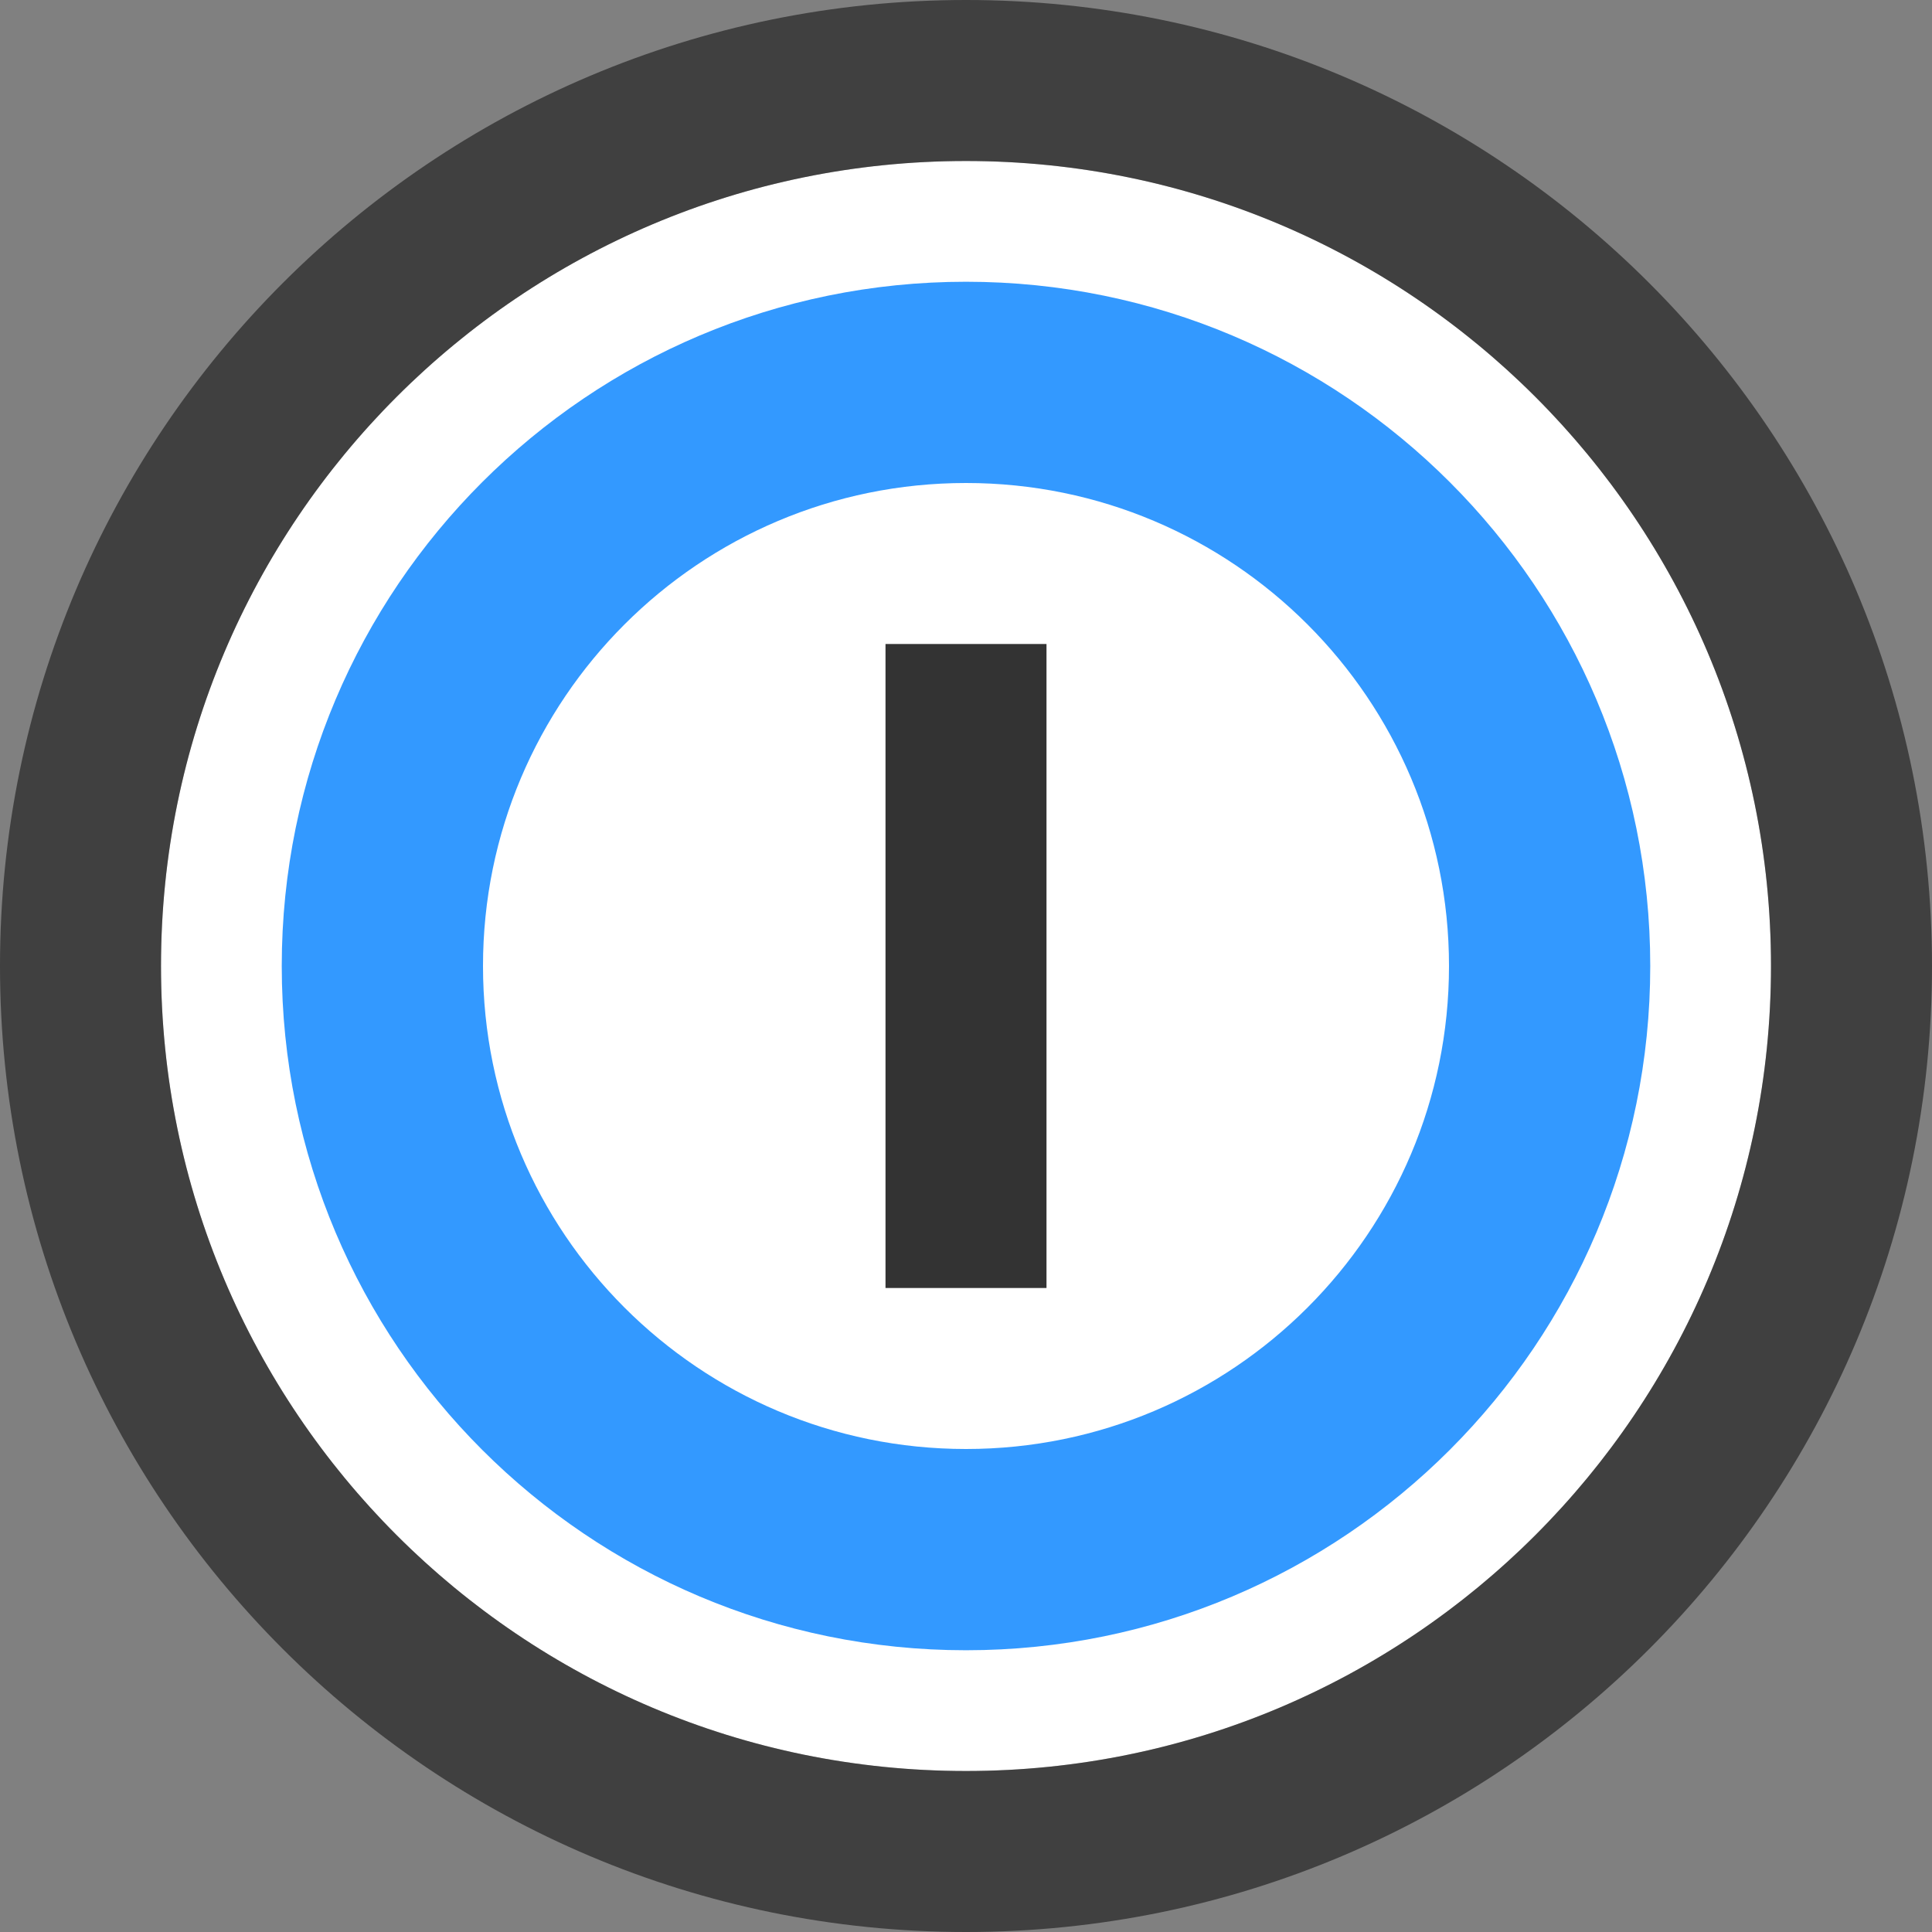 <svg xmlns="http://www.w3.org/2000/svg" xmlns:xlink="http://www.w3.org/1999/xlink" width="12" height="12" viewBox="0 0 12 12">
  <rect x="0" y="0" width="12" height="12" fill="#808080" stroke="none"/>
  <defs>
    <path id="app_icon-12-color-a" d="M5,0 C7.762,0 10,2.238 10,5 C10,7.762 7.762,10 5,10 C2.238,10 0,7.762 0,5 C0,2.238 2.238,0 5,0 L5,0 Z"/>
  </defs>
  <g fill="none" fill-rule="evenodd" transform="translate(1 1)">
    <use fill="#FFF" xlink:href="#app_icon-12-color-a"/>
    <path stroke="#000" stroke-opacity=".5" d="M5,-0.5 C8.038,-0.5 10.5,1.962 10.5,5 C10.5,8.038 8.038,10.5 5,10.5 C1.962,10.5 -0.5,8.038 -0.5,5 C-0.5,1.962 1.962,-0.5 5,-0.5 Z"/>
    <polygon fill="#333" points="4.5 3 5.5 3 5.5 7 4.5 7"/>
    <path fill="#0080FF" d="M5,0.75 C7.347,0.75 9.25,2.653 9.25,5 C9.25,7.347 7.347,9.25 5,9.25 C2.653,9.25 0.75,7.347 0.75,5 C0.75,2.653 2.653,0.75 5,0.75 Z M5,2 C3.343,2 2,3.343 2,5 C2,6.657 3.343,8 5,8 C6.657,8 8,6.657 8,5 C8,3.343 6.657,2 5,2 Z" opacity=".8"/>
  </g>
</svg>
